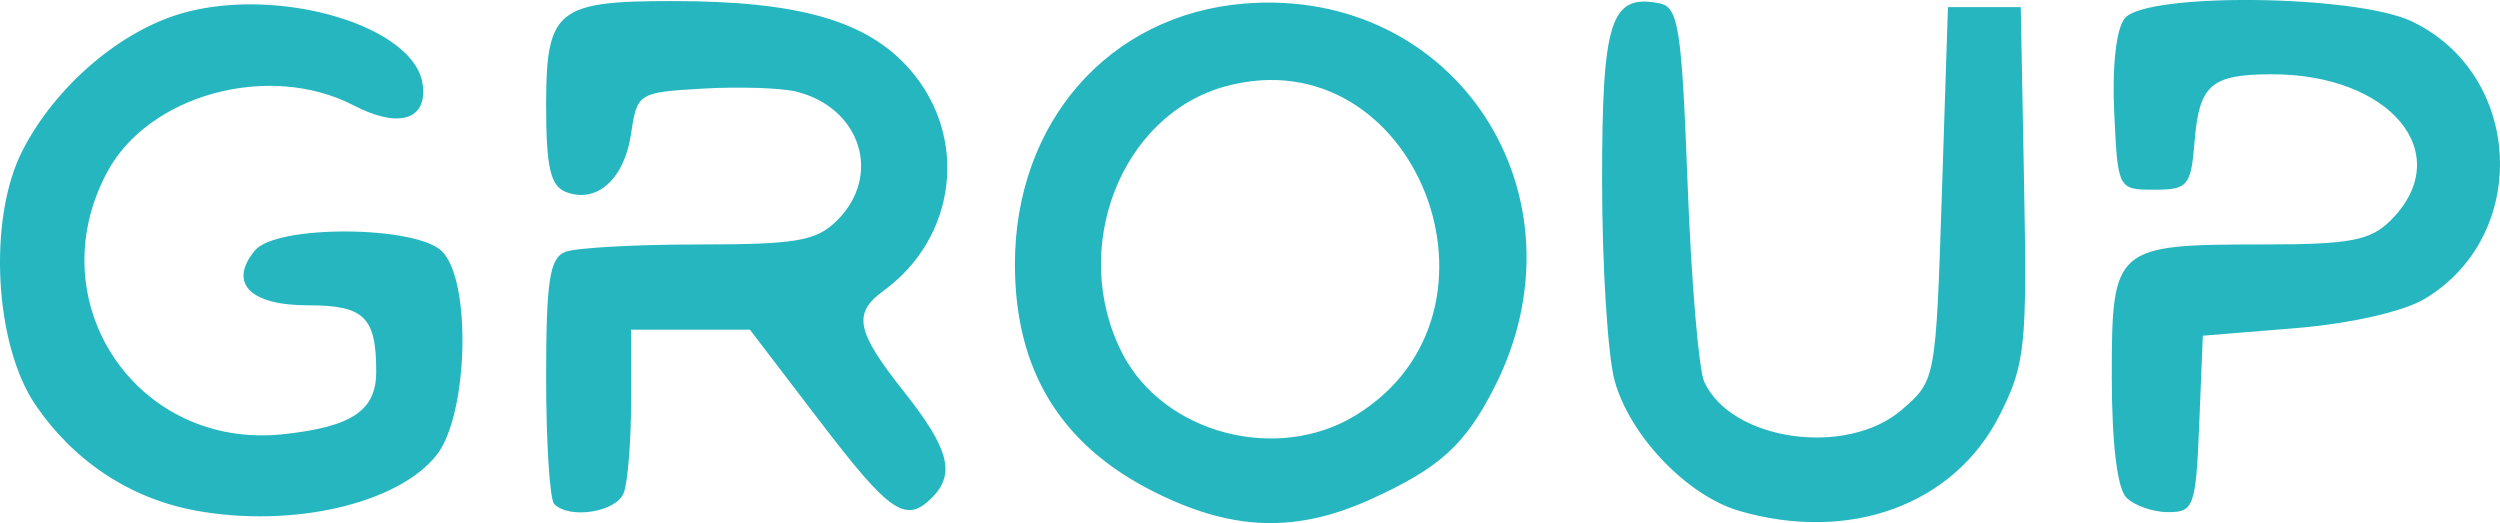 <?xml version="1.0" encoding="UTF-8" standalone="no"?>
<!-- Created with Inkscape (http://www.inkscape.org/) -->

<svg
    xmlns:dc="http://purl.org/dc/elements/1.1/"
    xmlns:cc="http://creativecommons.org/ns#"
    xmlns:rdf="http://www.w3.org/1999/02/22-rdf-syntax-ns#"
    xmlns:sodipodi="http://sodipodi.sourceforge.net/DTD/sodipodi-0.dtd"
    xmlns:inkscape="http://www.inkscape.org/namespaces/inkscape"
    xmlns="http://www.w3.org/2000/svg"
    width="650px"
    height="136px"
    viewBox="0 0 650 136"
    version="1.1"
    id="SVGRoot"
    inkscape:version="0.92.4 (5da689c313, 2019-01-14)"
    sodipodi:docname="logo-pg-group.svg">
    <defs
        id="defs4067"/>
    <sodipodi:namedview
        id="base"
        pagecolor="#ffffff"
        bordercolor="#666666"
        borderopacity="1.0"
        inkscape:pageopacity="0.0"
        inkscape:pageshadow="2"
        inkscape:zoom="0.78769231"
        inkscape:cx="325"
        inkscape:cy="17.21875"
        inkscape:document-units="px"
        inkscape:current-layer="layer1"
        showgrid="false"
        inkscape:window-width="1920"
        inkscape:window-height="1017"
        inkscape:window-x="-8"
        inkscape:window-y="-8"
        inkscape:window-maximized="1"/>
    <g
        inkscape:label="Calque 1"
        inkscape:groupmode="layer"
        id="layer1">
        <path
            style="fill:#25b6c0;stroke-width:3.16"
            d="M 50.801,132.735 C 33.866,129.606 19.268,119.974 9.254,105.321 -1.482,89.611 -3.195,56.919 5.792,39.255 14.395,22.348 31.594,7.692 48.043,3.251 73.157,-3.53 107.703,6.841 109.872,21.811 c 1.358,9.37 -6.131,11.706 -17.924,5.591 C 70.04,16.043 38.668,24.544 27.849,44.77 9.756,78.596 35.613,117.018 73.695,112.895 91.548,110.963 97.817,106.741 97.817,96.651 c 0,-14.268 -3.095,-17.273 -17.792,-17.273 -15.124,0 -20.726,-5.826 -13.73,-14.278 5.543,-6.697 41.907,-6.498 48.653,0.266 7.707,7.728 6.787,42.467 -1.402,52.905 -9.981,12.723 -37.645,19.099 -62.744,14.463 z M 299.566,127.628 C 275.611,115.452 263.879,96.088 263.879,68.727 c 0,-36.992 24.485,-64.871 59.532,-67.785 55.032,-4.576 90.541,49.85 65.113,99.803 -7.594,14.918 -14.217,20.922 -32.007,29.013 -19.661,8.942 -36.402,8.316 -56.951,-2.129 z m 52.892,-19.635 c 43.923,-26.853 15.538,-98.873 -33.727,-85.572 -27.355,7.386 -40.892,42.379 -26.894,69.52 10.71,20.766 40.157,28.563 60.621,16.052 z m 99.778,24.85 c -13.535,-3.927 -28.45,-19.485 -32.421,-33.821 -1.788,-6.454 -3.258,-29.713 -3.268,-51.687 -0.019,-42.049 2.17,-48.914 14.82,-46.491 5.053,0.968 5.863,6.106 7.406,46.929 0.953,25.213 2.9,48.387 4.327,51.496 7.058,15.379 37.023,19.63 51.355,7.286 8.834,-7.609 8.857,-7.733 10.432,-56.16 l 1.578,-48.534 h 9.467 9.467 l 0.86,45.877 c 0.794,42.376 0.312,46.964 -6.311,60.115 -11.754,23.339 -38.885,33.352 -67.71,24.989 z m -308.137,-1.787 c -1.157,-1.16 -2.104,-15.957 -2.104,-32.883 0,-25.143 0.913,-31.125 4.991,-32.694 2.745,-1.056 18.365,-1.92 34.711,-1.92 25.512,0 30.613,-0.896 36.031,-6.328 11.642,-11.673 6.057,-29.201 -10.645,-33.404 -3.876,-0.976 -14.782,-1.334 -24.235,-0.796 -16.887,0.961 -17.215,1.165 -18.765,11.724 -1.735,11.814 -8.917,18.25 -16.927,15.168 -4.046,-1.557 -5.162,-6.43 -5.162,-22.54 0,-24.835 2.744,-27.104 32.771,-27.104 32.952,0 50.7,5.099 61.777,17.748 15.344,17.522 12.242,43.701 -6.822,57.575 -8.089,5.887 -7.147,10.528 5.333,26.269 11.681,14.734 13.432,21.337 7.288,27.497 -6.834,6.852 -10.898,4.082 -29.244,-19.933 L 194.971,85.706 h -15.444 -15.444 v 18.725 c 0,10.299 -0.862,20.977 -1.915,23.73 -1.905,4.977 -14.053,6.923 -18.07,2.895 z m 408.752,-1.687 c -2.369,-2.375 -3.787,-14.178 -3.787,-31.528 0,-33.677 0.692,-34.282 39.237,-34.282 22.822,0 28.012,-0.985 33.341,-6.328 17.145,-17.191 -0.04,-38.052 -31.238,-37.919 -15.554,0.066 -18.617,2.756 -19.805,17.394 -0.948,11.679 -1.726,12.615 -10.491,12.615 -9.423,0 -9.471,-0.092 -10.413,-20.051 -0.569,-12.059 0.528,-21.832 2.753,-24.521 5.585,-6.747 59.967,-6.154 74.612,0.814 29.052,13.823 30.93,55.809 3.229,72.215 -5.535,3.278 -19.373,6.396 -33.495,7.548 l -24.063,1.962 -0.927,22.939 c -0.866,21.423 -1.398,22.939 -8.047,22.939 -3.916,0 -8.824,-1.709 -10.906,-3.797 z"
            id="path4032"
            inkscape:connector-curvature="0"/>
    </g>
</svg>
